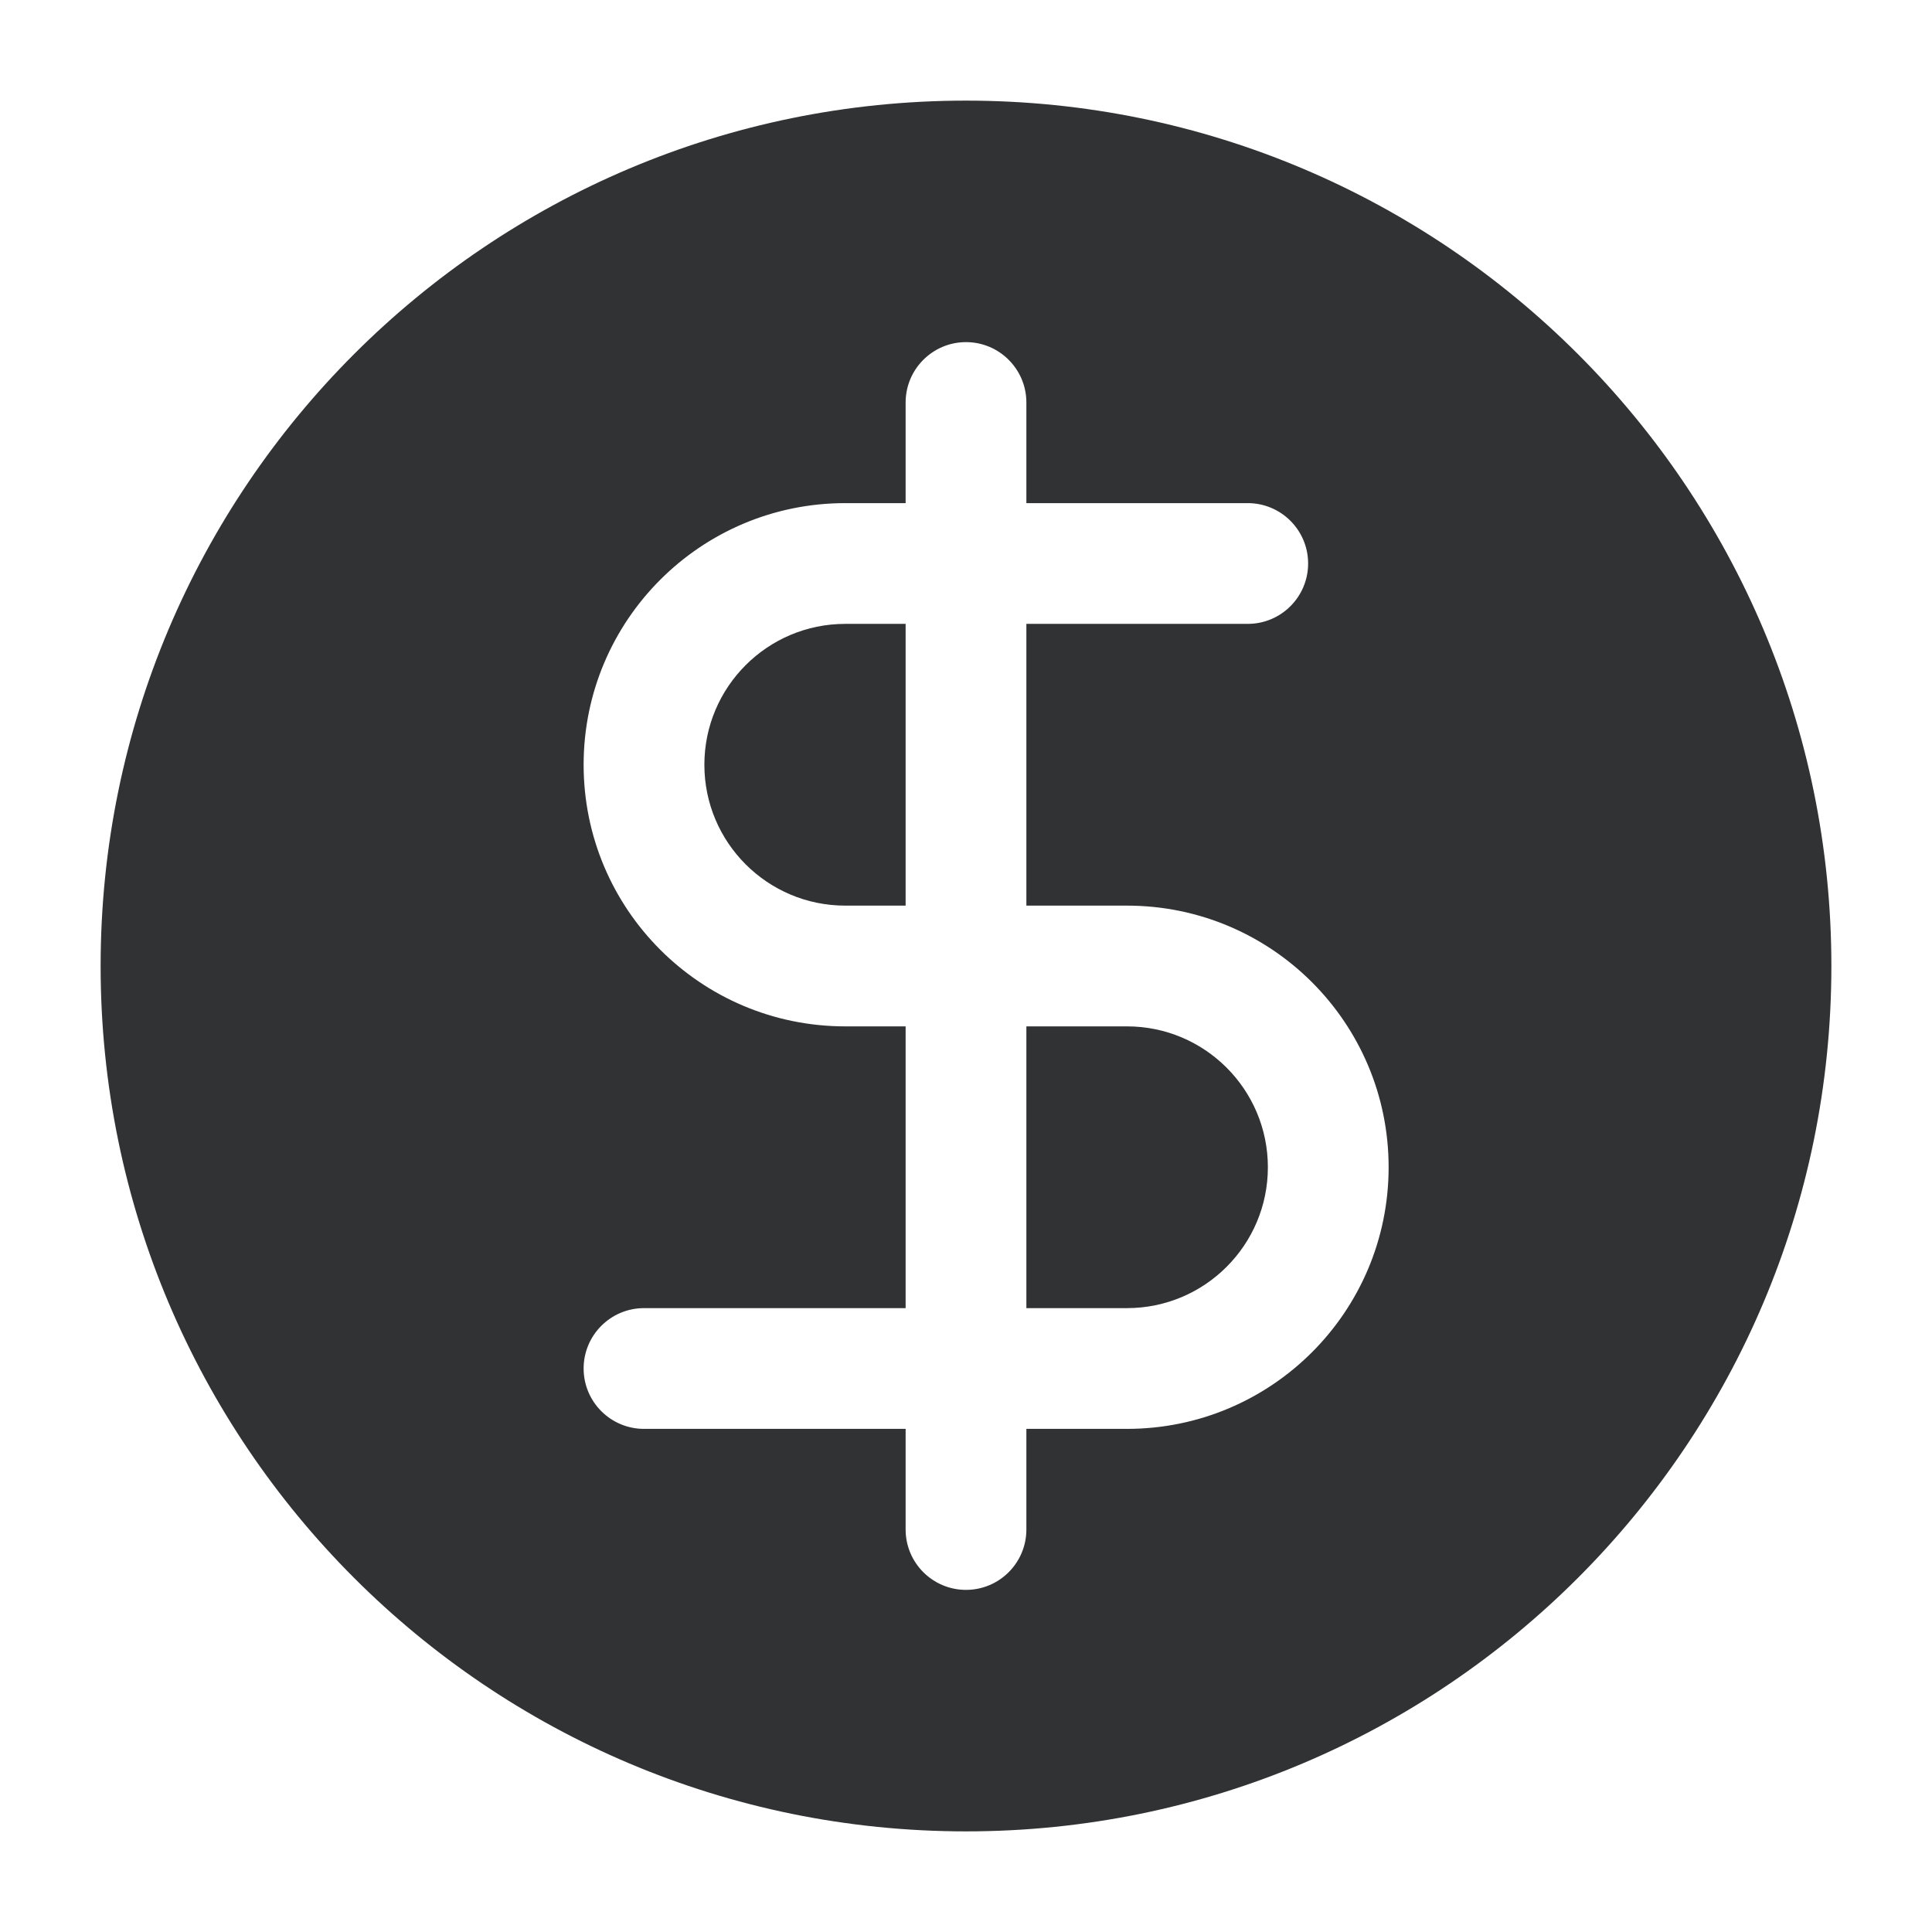 <svg width="24" height="24" viewBox="0 0 24 24" fill="none" xmlns="http://www.w3.org/2000/svg">
    <path
        d="M8.75 9.5C8.75 8.534 9.534 7.75 10.5 7.75H11.25V11.25H10.5C9.534 11.25 8.75 10.466 8.75 9.5Z"
        fill="#303233" />
    <path
        d="M12.75 16.25V12.75H14C14.966 12.75 15.75 13.534 15.75 14.5C15.75 15.466 14.966 16.25 14 16.25H12.75Z"
        fill="#303233" />
    <path fill-rule="evenodd" clip-rule="evenodd"
        d="M12 1.25C6.063 1.25 1.25 6.063 1.25 12C1.25 17.937 6.063 22.75 12 22.75C17.937 22.75 22.75 17.937 22.75 12C22.75 6.063 17.937 1.25 12 1.25ZM10.5 6.25H11.25V5C11.25 4.586 11.586 4.25 12 4.25C12.414 4.25 12.75 4.586 12.75 5V6.25H15.5C15.914 6.25 16.25 6.586 16.25 7C16.25 7.414 15.914 7.75 15.5 7.75H12.75V11.25H14C15.795 11.25 17.25 12.705 17.25 14.5C17.25 16.295 15.795 17.75 14 17.75H12.75V19C12.75 19.414 12.414 19.75 12 19.75C11.586 19.75 11.25 19.414 11.25 19V17.75H8C7.586 17.75 7.25 17.414 7.25 17C7.25 16.586 7.586 16.25 8 16.25H11.25V12.75H10.5C8.705 12.75 7.25 11.295 7.25 9.5C7.25 7.705 8.705 6.25 10.5 6.25Z"
        fill="#303233" />
</svg>
